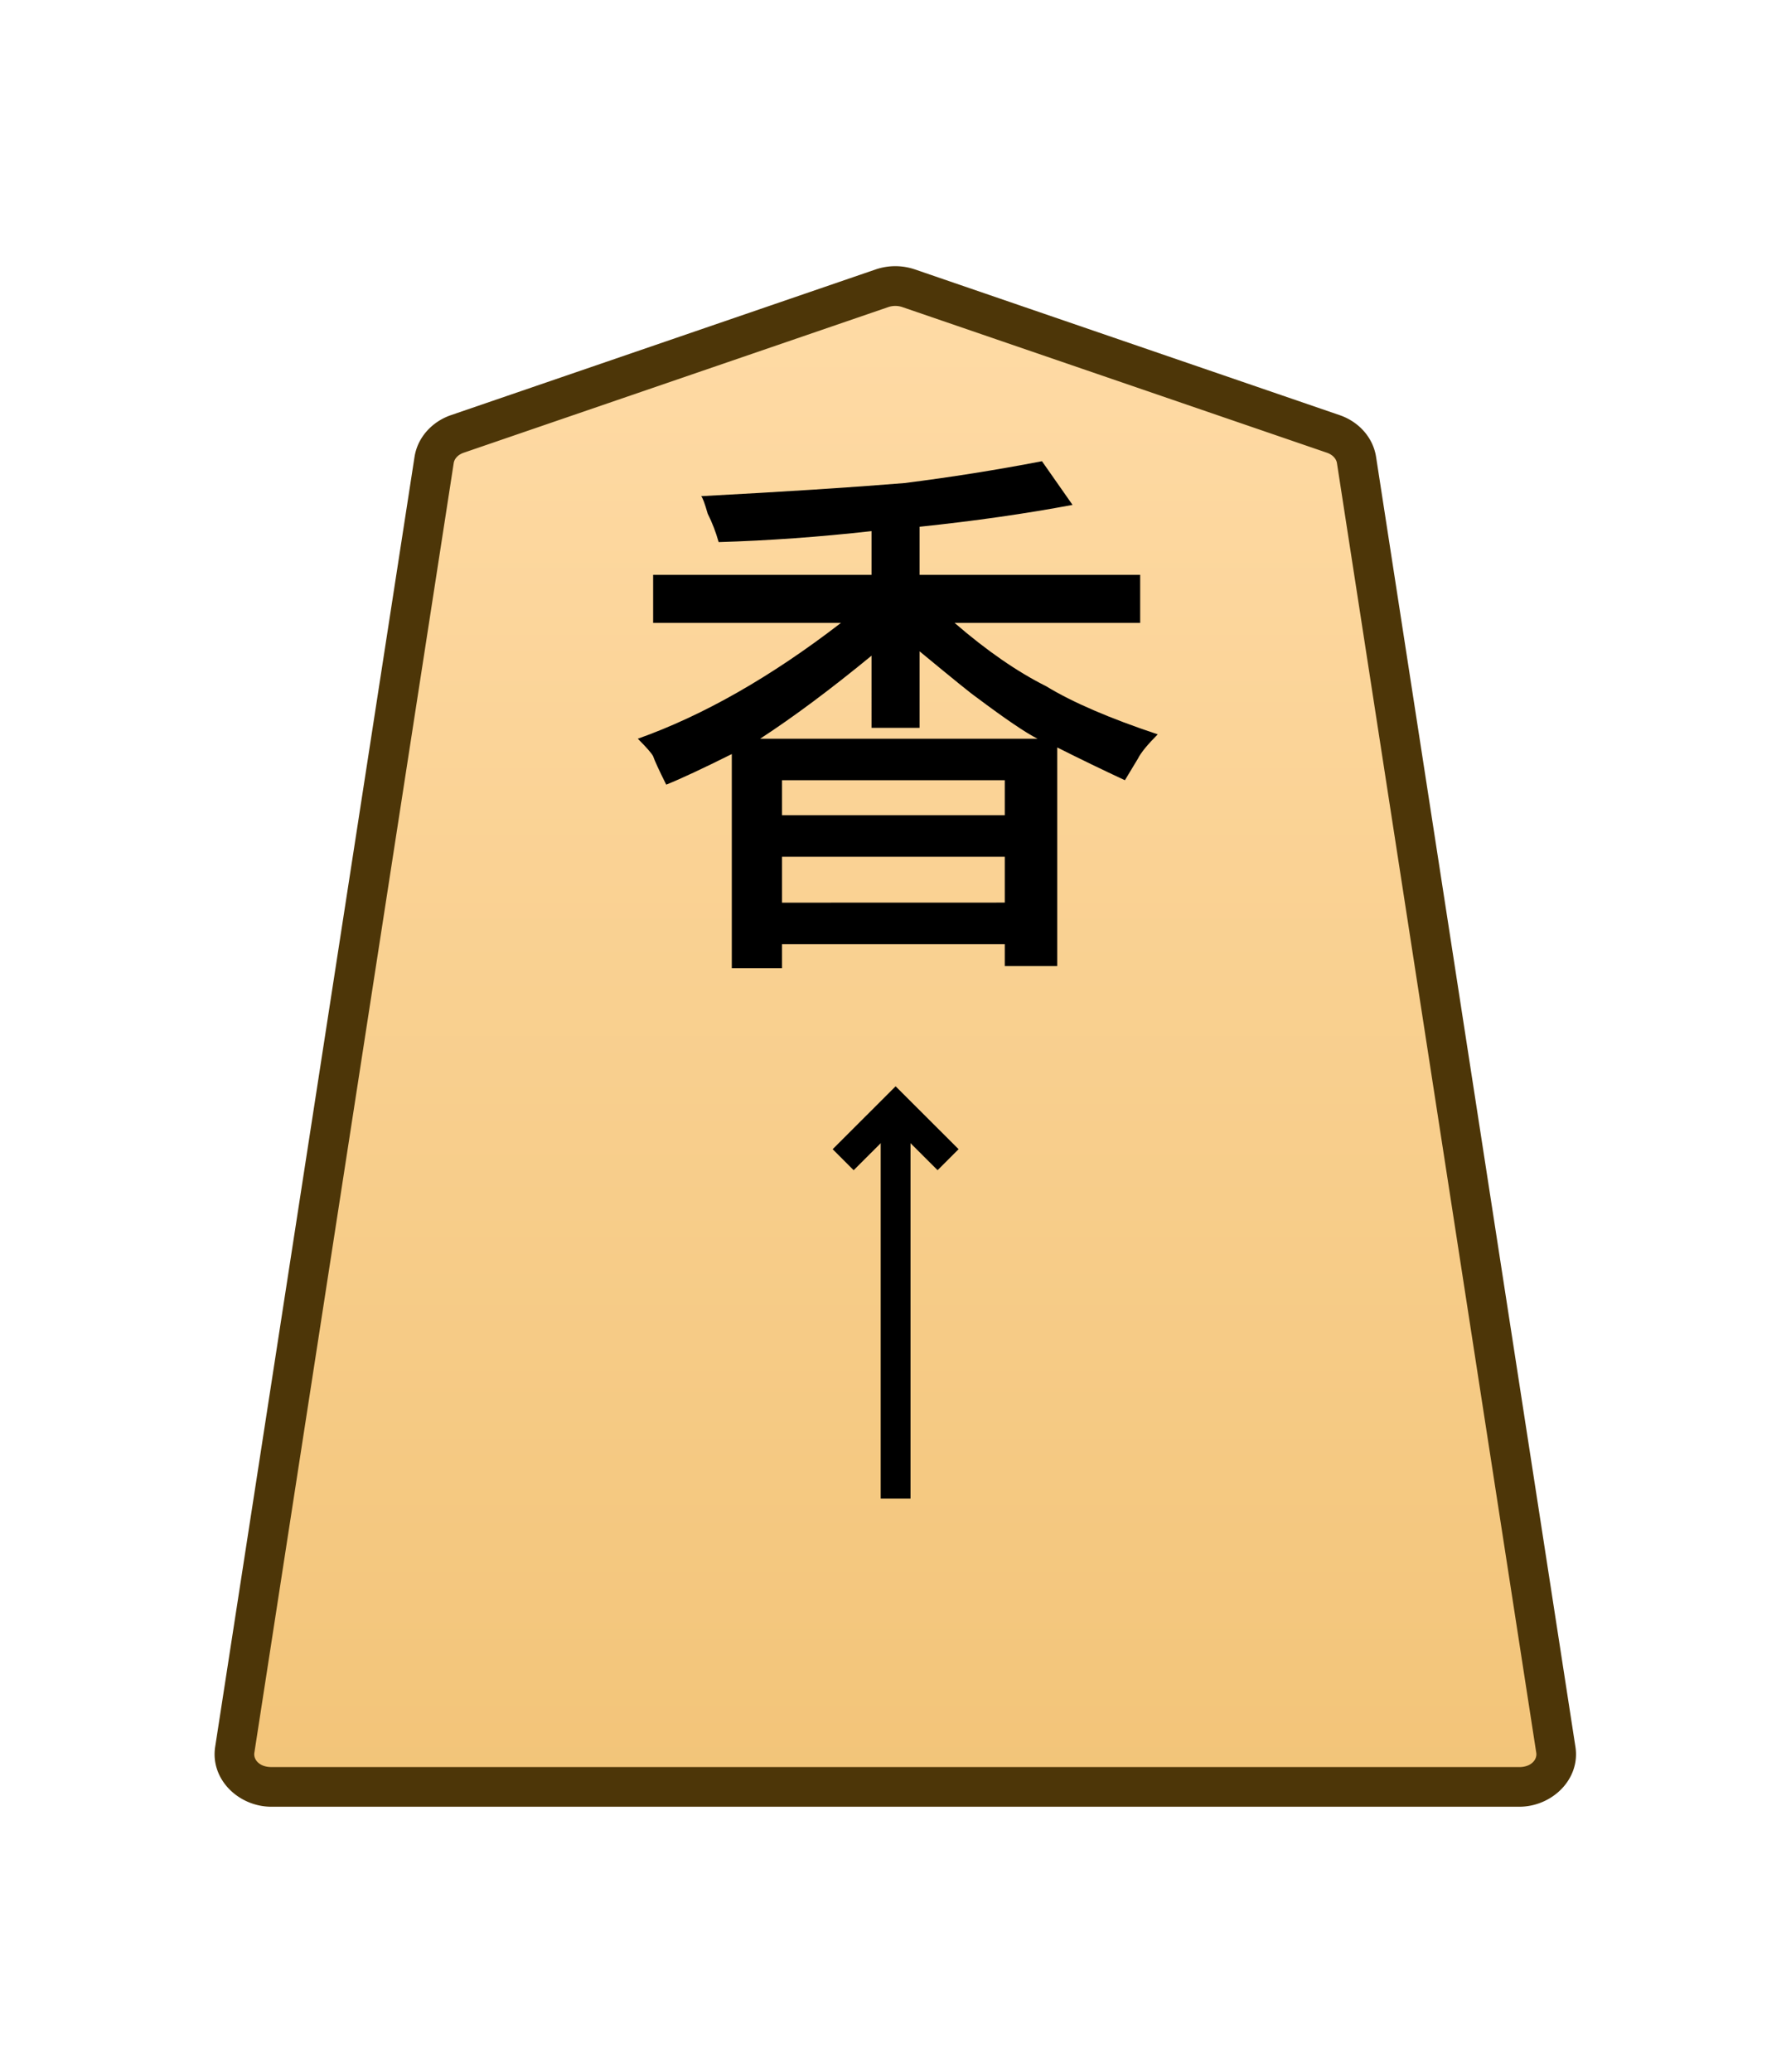 <svg xmlns="http://www.w3.org/2000/svg" xmlns:xlink="http://www.w3.org/1999/xlink" width="102.489" height="118.522" viewBox="0 0 27.117 31.359"><defs><linearGradient xlink:href="#a" id="c" x1="-121.227" x2="-121.227" y1="47.788" y2="-18.261" gradientTransform="translate(131.641 -40.597)" gradientUnits="userSpaceOnUse"/><linearGradient id="a"><stop offset="0" style="stop-color:#ffdba6;stop-opacity:1"/><stop offset="1" style="stop-color:#f2c478;stop-opacity:1"/></linearGradient><clipPath id="b" clipPathUnits="userSpaceOnUse"><path d="M-174.688 1278.104h2834.646v-2834.646H-174.69Z"/></clipPath></defs><g clip-path="url(#b)" transform="matrix(.353 0 0 -.353 20.186 6.567)"><path d="m0 0-18.208 6.244c-.37.127-.78.127-1.15 0L-37.566 0c-.538-.184-.92-.612-.998-1.116l-8.551-55.301c-.13-.841.611-1.59 1.573-1.59H7.976c.962 0 1.703.749 1.573 1.59L.998-1.116C.92-.612.538-.184 0 0" style="color:#000;fill:url(#c);stroke-miterlimit:10;-inkscape-stroke:none"/><path d="M-45.543-58.857c-1.403 0-2.628 1.171-2.412 2.57l8.55 55.3c.132.847.76 1.517 1.563 1.792l18.207 6.244c.553.19 1.15.19 1.703 0L.275.805C1.08.53 1.707-.14 1.838-.986l8.55-55.301c.217-1.399-1.008-2.57-2.411-2.57h-26.76Zm0 1.7h53.52c.52 0 .776.327.732.61l-8.55 55.3c-.026.162-.162.35-.434.442l-18.21 6.244a.95.95 0 0 1-.597 0L-37.291-.805c-.273-.093-.407-.28-.432-.441l-8.552-55.3c-.044-.284.211-.61.732-.61" style="color:#000;fill:#4d3608;stroke-miterlimit:10;-inkscape-stroke:none"/></g><path d="M15.213 13.66v-.694H11.84v.695zm0-1.322v-.53H11.84v.53Zm-1.29-2.48v1.157h-.727V9.923q-.926.761-1.687 1.257h4.2q-.264-.132-.926-.628-.099-.066-.86-.695m0-1.886V8.7h3.34v.727h-2.81q.727.629 1.389.96.595.363 1.687.727-.232.232-.298.364l-.199.33q-.496-.23-1.025-.496v3.308h-.794v-.331H11.84v.364h-.76v-3.241q-.662.33-.993.463-.165-.331-.198-.43-.033-.066-.232-.265 1.488-.529 3.076-1.753H9.889V8.7h3.307v-.662q-1.19.133-2.315.166-.066-.232-.166-.43-.066-.232-.099-.265 1.885-.1 3.076-.198 1.058-.133 2.084-.331l.463.661q-1.059.199-2.315.331" aria-label="香" style="fill:#000 icc-color(sRGB-IEC61966-2,.1,0,0,0);stroke-width:.353"/><path d="M-.639 0v16.785H.64V0Z" style="color:#000;fill:#000 icc-color(sRGB-IEC61966-2,.1,0,0,0);stroke-miterlimit:10;-inkscape-stroke:none" transform="matrix(.353 0 0 -.353 13.56 22.68)"/><path d="M.451-.451-.45.45 2.25 3.146 4.951.451 4.05-.45 2.25 1.346Z" style="color:#000;fill:#000 icc-color(sRGB-IEC61966-2,.1,0,0,0);stroke-miterlimit:10;-inkscape-stroke:none" transform="matrix(.353 0 0 -.353 12.766 17.551)"/></svg>